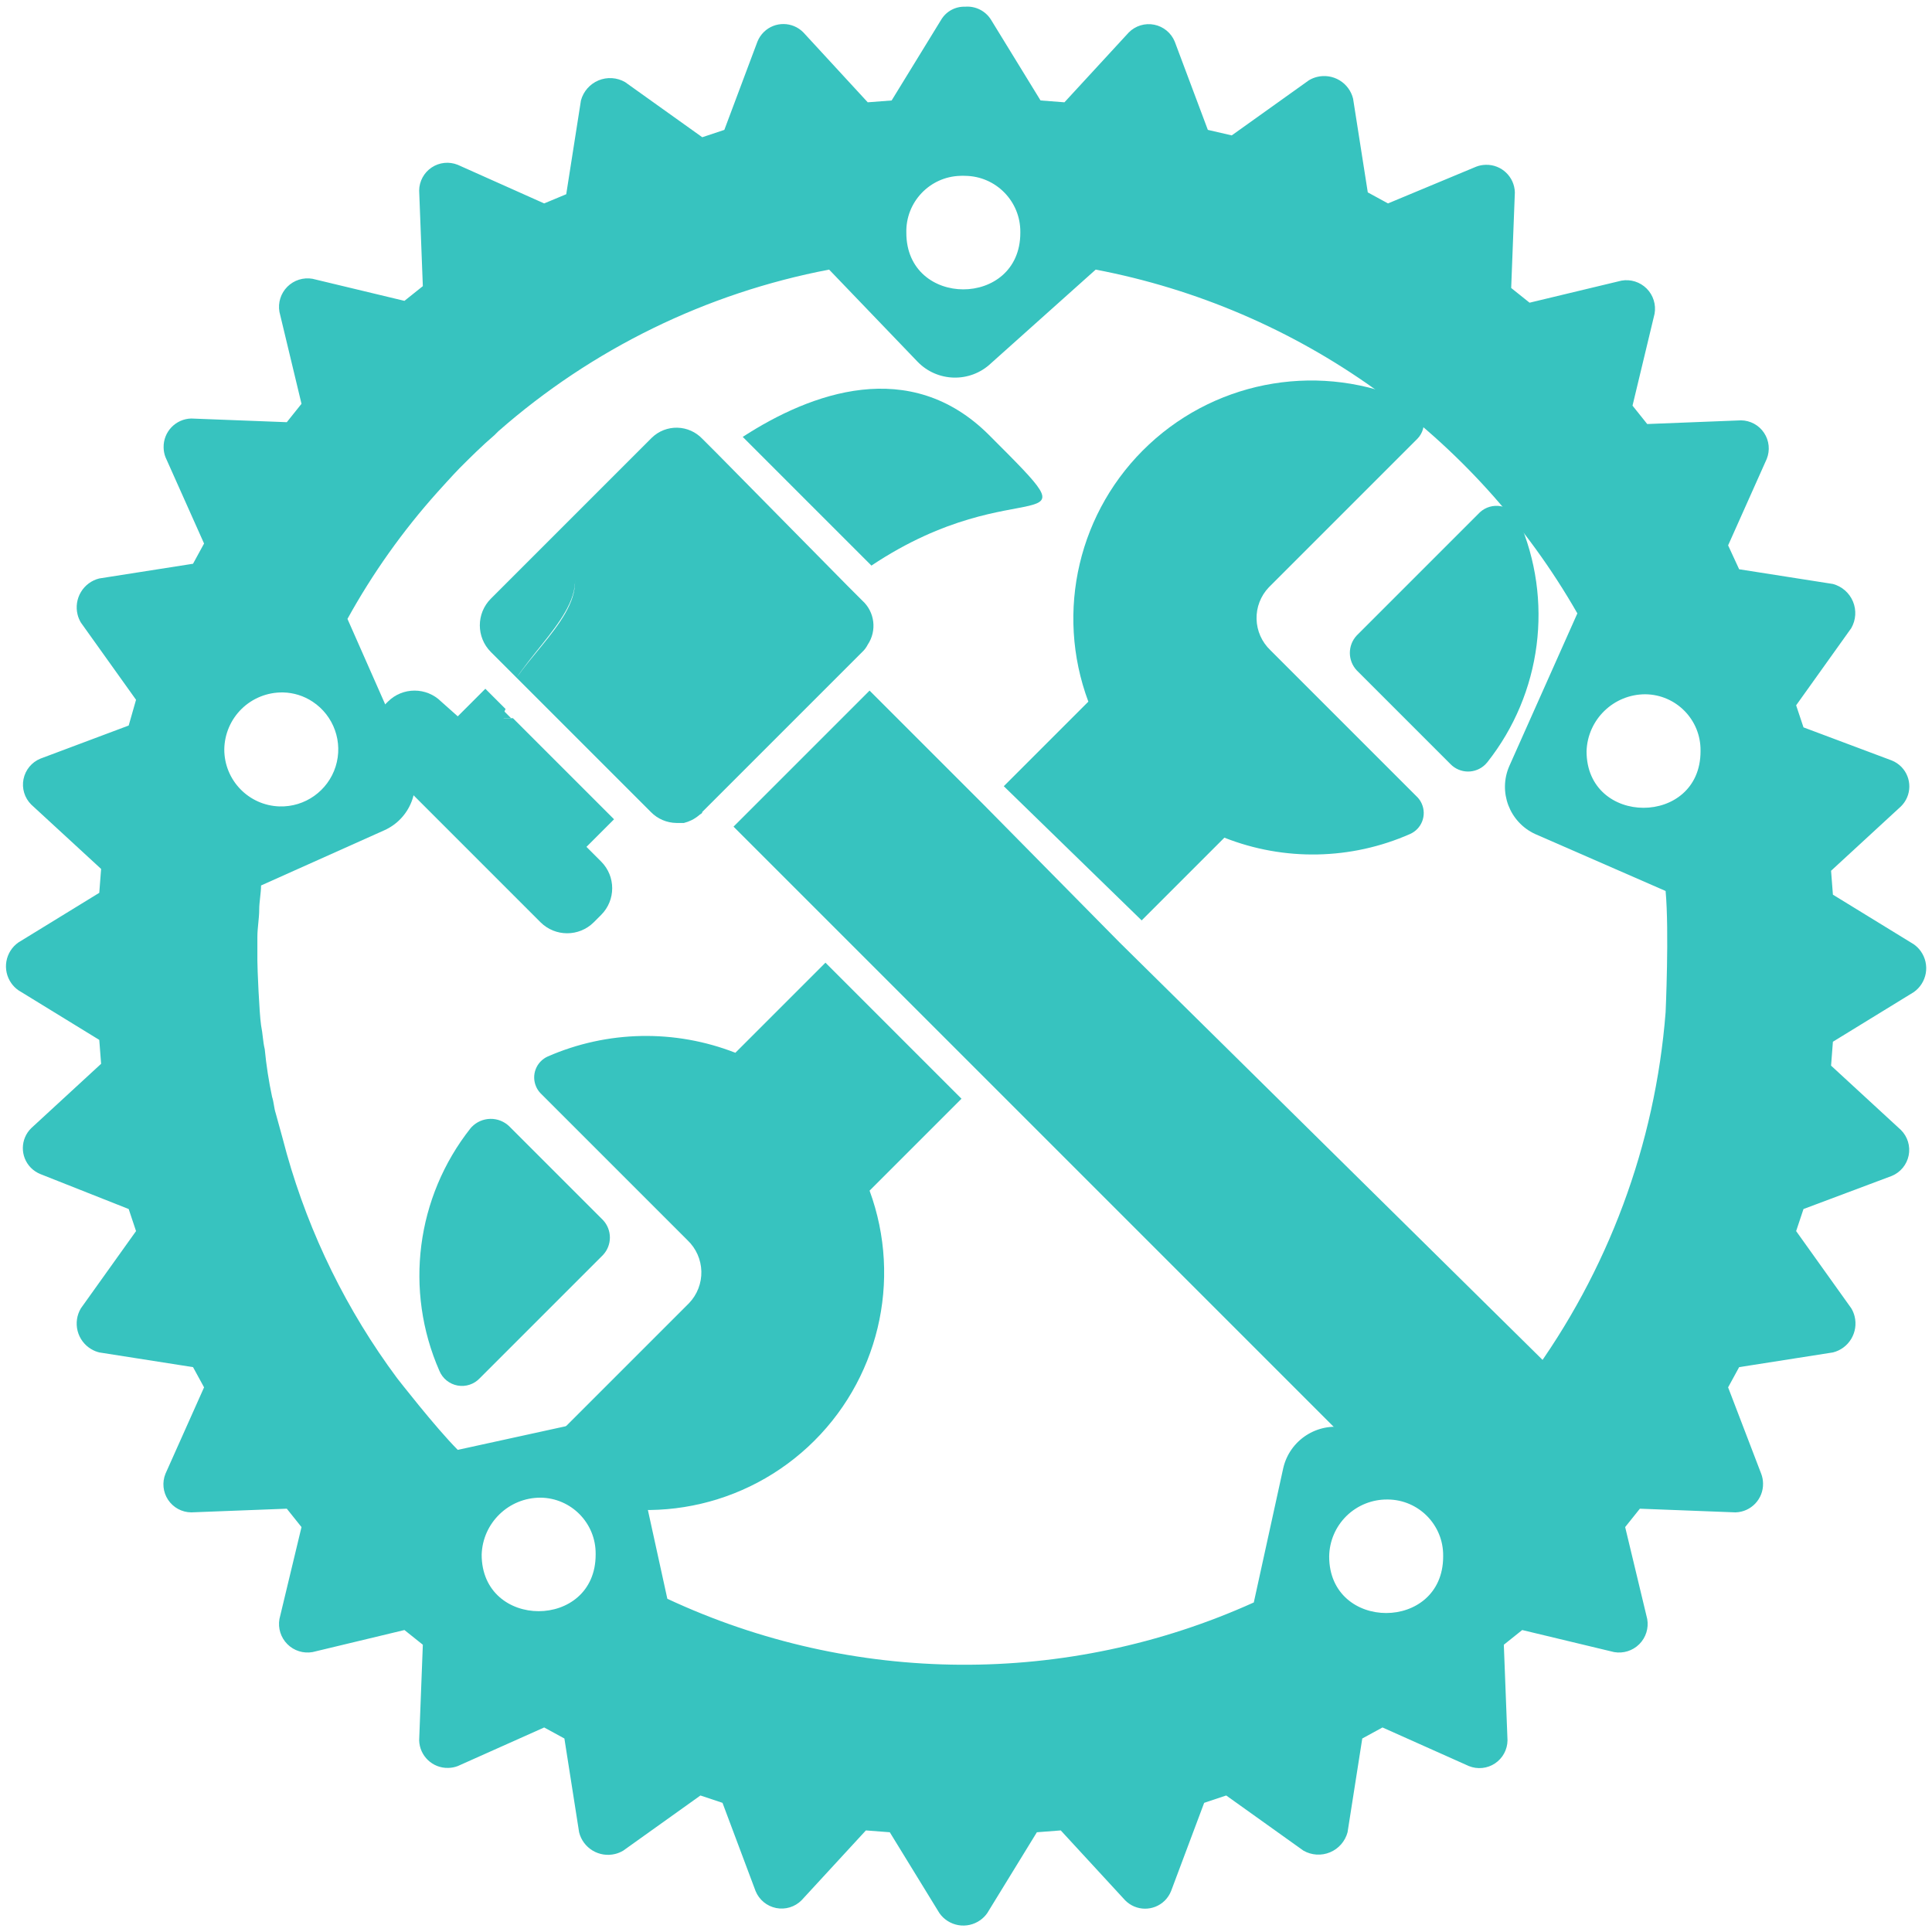<svg version="1.1" xmlns="http://www.w3.org/2000/svg" xmlns:xlink="http://www.w3.org/1999/xlink" width="800px" height="800px" viewBox="0,0,256,256"><g fill="#ffffff" fill-rule="nonzero" stroke="none" stroke-width="1" stroke-linecap="butt" stroke-linejoin="miter" stroke-miterlimit="10" stroke-dasharray="" stroke-dashoffset="0" font-family="none" font-weight="none" font-size="none" text-anchor="none" style="mix-blend-mode: normal"><path d="M0,256v-256h256v256z" id="bgRectangle"></path></g><g fill="#37c3bf" fill-rule="nonzero" stroke="none" stroke-width="1" stroke-linecap="butt" stroke-linejoin="miter" stroke-miterlimit="10" stroke-dasharray="" stroke-dashoffset="0" font-family="none" font-weight="none" font-size="none" text-anchor="none" style="mix-blend-mode: normal"><g transform="translate(0,0.158) scale(2.436,2.436)"><path d="M62.1,50l4.5,-4.5c3.258,1.286 6.895,1.214 10.1,-0.2c0.302,-0.133 0.54,-0.381 0.659,-0.689c0.12,-0.308 0.112,-0.651 -0.021,-0.953c-0.057,-0.133 -0.138,-0.254 -0.238,-0.358l-8,-8c-0.464,-0.442 -0.734,-1.05 -0.75,-1.691c-0.016,-0.641 0.224,-1.261 0.666,-1.725c0.027,-0.028 0.055,-0.057 0.084,-0.084l8,-8c0.284,-0.292 0.406,-0.706 0.326,-1.105c-0.08,-0.4 -0.351,-0.734 -0.726,-0.895c-4.762,-2.172 -10.364,-1.263 -14.194,2.305c-3.83,3.568 -5.135,9.091 -3.306,13.995l-4.6,4.6z"></path><path d="M53.5,43.7l-6.2,-6.2l-7.4,7.4l6.2,6.2l7.4,7.4l22.8,22.8c0.657,0.663 1.727,0.667 2.39,0.01l0.01,-0.01l5.1,-5.1c0.663,-0.612 0.703,-1.646 0.091,-2.309c-0.029,-0.032 -0.059,-0.062 -0.091,-0.091l-22.9,-22.6z"></path><path d="M80.5,27.8l-6.7,6.7c-0.5,0.535 -0.5,1.365 0,1.9l5.1,5.1c0.247,0.254 0.586,0.398 0.94,0.403c0.354,0.004 0.696,-0.133 0.949,-0.381c0.04,-0.038 0.077,-0.079 0.111,-0.122c2.965,-3.747 3.619,-8.824 1.7,-13.2c-0.184,-0.379 -0.536,-0.648 -0.95,-0.727c-0.414,-0.079 -0.84,0.042 -1.15,0.327z"></path><path d="M29.4,59.4l8,8c0.464,0.442 0.734,1.05 0.75,1.691c0.016,0.641 -0.224,1.261 -0.666,1.725c-0.027,0.028 -0.055,0.057 -0.084,0.084l-8,8c-0.284,0.292 -0.406,0.706 -0.326,1.105c0.08,0.4 0.351,0.734 0.726,0.895c4.742,2.171 10.324,1.278 14.151,-2.265c3.827,-3.543 5.148,-9.04 3.349,-13.935l5,-5l-7.4,-7.4l-4.9,4.9c-3.292,-1.286 -6.961,-1.214 -10.2,0.2c-0.302,0.133 -0.54,0.381 -0.659,0.689c-0.12,0.308 -0.112,0.651 0.021,0.953c0.057,0.133 0.138,0.254 0.238,0.358z"></path><path d="M25.6,61.3c-2.965,3.747 -3.619,8.824 -1.7,13.2c0.173,0.418 0.546,0.72 0.991,0.801c0.445,0.081 0.901,-0.07 1.209,-0.401l6.7,-6.7c0.5,-0.535 0.5,-1.365 0,-1.9l-5.1,-5.1c-0.276,-0.266 -0.645,-0.412 -1.028,-0.405c-0.383,0.007 -0.748,0.165 -1.014,0.441c-0.02,0.021 -0.039,0.042 -0.058,0.064z"></path><path d="M27.3,39h0.5l-0.5,-0.5z"></path><path d="M31.9,46l1.5,-1.5l-5.5,-5.5h-0.5c-0.016,-0.173 0.019,-0.346 0.1,-0.5l-1.1,-1.1l-1.5,1.5l-0.9,-0.8c-0.801,-0.8 -2.099,-0.8 -2.9,0l-0.4,0.4c-0.8,0.801 -0.8,2.099 0,2.9l8.7,8.7c0.801,0.8 2.099,0.8 2.9,0l0.4,-0.4c0.8,-0.801 0.8,-2.099 0,-2.9z"></path><path d="M40.4,23.7l7,7c8.1,-5.4 12.6,-0.9 6.4,-7.1c-4.3,-4.3 -9.7,-2.3 -13.4,0.1z"></path><path d="M46.9,32.6l-0.8,-0.8l-7.1,-7.2l-0.8,-0.8c-0.354,-0.371 -0.84,-0.587 -1.353,-0.6c-0.513,-0.013 -1.009,0.179 -1.38,0.533c-0.023,0.022 -0.045,0.044 -0.067,0.067l-8.7,8.7c-0.8,0.801 -0.8,2.099 0,2.9l0.6,0.6v0l0.1,0.1l0.7,0.7c1.6,-2.4 4.7,-4.8 2.3,-7.1c2.4,2.4 -0.7,4.8 -2.3,7.1l2.1,2.1v0l4.4,4.4l0.8,0.8c0.368,0.379 0.872,0.595 1.4,0.6h0.4c0.293,-0.072 0.567,-0.208 0.8,-0.4c0.1,-0.1 0.2,-0.1 0.2,-0.2l0.4,-0.4l7.4,-7.4l0.6,-0.6l0.3,-0.3c0.123,-0.114 0.225,-0.25 0.3,-0.4c0.511,-0.763 0.383,-1.786 -0.3,-2.4z"></path><path d="M52.5,0.3c-0.528,-0.02 -1.026,0.248 -1.3,0.7l-2.7,4.4l-1.3,0.1l-3.5,-3.8c-0.588,-0.6 -1.55,-0.611 -2.151,-0.024c-0.151,0.149 -0.27,0.327 -0.349,0.524l-1.8,4.8l-1.2,0.4l-4.2,-3c-0.442,-0.253 -0.976,-0.287 -1.446,-0.091c-0.47,0.196 -0.822,0.599 -0.954,1.091l-0.8,5.1l-1.2,0.5l-4.7,-2.1c-0.468,-0.189 -1,-0.135 -1.42,0.145c-0.42,0.28 -0.675,0.75 -0.68,1.255l0.2,5.2l-1,0.8l-5,-1.2c-0.499,-0.088 -1.01,0.073 -1.369,0.431c-0.359,0.359 -0.519,0.87 -0.431,1.369l1.2,5l-0.8,1l-5.2,-0.2c-0.85,0.023 -1.521,0.729 -1.5,1.579c0.003,0.178 0.036,0.355 0.1,0.521l2.1,4.7l-0.6,1.1l-5.1,0.8c-0.417,0.103 -0.775,0.368 -0.996,0.735c-0.221,0.368 -0.288,0.808 -0.185,1.225c0.038,0.155 0.099,0.303 0.181,0.44l3,4.2l-0.4,1.4l-4.8,1.8c-0.474,0.194 -0.82,0.613 -0.921,1.116c-0.101,0.503 0.057,1.022 0.421,1.384l3.8,3.5l-0.1,1.3l-4.4,2.7c-0.345,0.242 -0.579,0.612 -0.652,1.027c-0.072,0.415 0.023,0.842 0.266,1.187c0.105,0.15 0.236,0.281 0.386,0.386l4.4,2.7l0.1,1.3l-3.8,3.5c-0.6,0.588 -0.611,1.55 -0.024,2.151c0.149,0.151 0.327,0.27 0.524,0.349l4.8,1.9l0.4,1.2l-3,4.2c-0.22,0.368 -0.285,0.809 -0.18,1.226c0.105,0.416 0.371,0.774 0.74,0.993c0.137,0.082 0.285,0.143 0.44,0.181l5.1,0.8l0.6,1.1l-2.1,4.7c-0.189,0.468 -0.135,1 0.145,1.42c0.28,0.42 0.75,0.675 1.255,0.68l5.2,-0.2l0.8,1l-1.2,5c-0.088,0.499 0.073,1.01 0.431,1.369c0.359,0.359 0.87,0.519 1.369,0.431l5,-1.2l1,0.8l-0.2,5.2c0.023,0.85 0.729,1.521 1.579,1.5c0.178,-0.003 0.355,-0.036 0.521,-0.1l4.7,-2.1l1.1,0.6l0.8,5.1c0.103,0.417 0.368,0.775 0.735,0.996c0.368,0.221 0.808,0.288 1.225,0.185c0.155,-0.038 0.303,-0.099 0.44,-0.181l4.2,-3l1.2,0.4l1.8,4.8c0.194,0.474 0.613,0.82 1.116,0.921c0.503,0.101 1.022,-0.057 1.384,-0.421l3.5,-3.8l1.3,0.1l2.7,4.4c0.242,0.345 0.612,0.579 1.027,0.652c0.415,0.072 0.842,-0.023 1.187,-0.266c0.15,-0.105 0.281,-0.236 0.386,-0.386l2.7,-4.4l1.3,-0.1l3.5,3.8c0.588,0.6 1.55,0.611 2.151,0.024c0.151,-0.149 0.27,-0.327 0.349,-0.524l1.8,-4.8l1.2,-0.4l4.2,3c0.442,0.253 0.976,0.287 1.446,0.091c0.47,-0.196 0.822,-0.599 0.954,-1.091l0.8,-5.1l1.1,-0.6l4.7,2.1c0.468,0.189 1,0.135 1.42,-0.145c0.42,-0.28 0.675,-0.75 0.68,-1.255l-0.2,-5.2l1,-0.8l5,1.2c0.499,0.088 1.01,-0.073 1.369,-0.431c0.359,-0.359 0.519,-0.87 0.431,-1.369l-1.2,-5l0.8,-1l5.2,0.2c0.85,-0.023 1.521,-0.729 1.5,-1.579c-0.003,-0.178 -0.036,-0.355 -0.1,-0.521l-1.8,-4.7l0.6,-1.1l5.1,-0.8c0.417,-0.103 0.775,-0.368 0.996,-0.735c0.221,-0.368 0.288,-0.808 0.185,-1.225c-0.038,-0.155 -0.099,-0.303 -0.181,-0.44l-3,-4.2l0.4,-1.2l4.8,-1.8c0.474,-0.194 0.82,-0.613 0.921,-1.116c0.101,-0.503 -0.057,-1.022 -0.421,-1.384l-3.8,-3.5l0.1,-1.3l4.4,-2.7c0.345,-0.242 0.579,-0.612 0.652,-1.027c0.072,-0.415 -0.023,-0.842 -0.266,-1.187c-0.105,-0.15 -0.236,-0.281 -0.386,-0.386l-4.4,-2.7l-0.1,-1.3l3.8,-3.5c0.6,-0.588 0.611,-1.55 0.024,-2.151c-0.149,-0.151 -0.327,-0.27 -0.524,-0.349l-4.8,-1.8l-0.4,-1.2l3,-4.2c0.253,-0.442 0.287,-0.976 0.091,-1.446c-0.196,-0.47 -0.599,-0.822 -1.091,-0.954l-5.1,-0.8l-0.6,-1.3l2.1,-4.7c0.189,-0.468 0.135,-1 -0.145,-1.42c-0.28,-0.42 -0.75,-0.675 -1.255,-0.68l-5.1,0.2l-0.8,-1l1.2,-5c0.088,-0.499 -0.073,-1.01 -0.431,-1.369c-0.359,-0.359 -0.87,-0.519 -1.369,-0.431l-5,1.2l-1,-0.8l0.2,-5.2c-0.023,-0.85 -0.729,-1.521 -1.579,-1.5c-0.178,0.003 -0.355,0.036 -0.521,0.1l-4.8,2l-1.1,-0.6l-0.8,-5.1c-0.103,-0.417 -0.368,-0.775 -0.735,-0.996c-0.368,-0.221 -0.808,-0.288 -1.225,-0.185c-0.155,0.038 -0.303,0.099 -0.44,0.181l-4.2,3l-1.3,-0.3l-1.8,-4.8c-0.194,-0.474 -0.613,-0.82 -1.116,-0.921c-0.503,-0.101 -1.022,0.057 -1.384,0.421l-3.5,3.8l-1.3,-0.1l-2.7,-4.4c-0.3,-0.475 -0.84,-0.745 -1.4,-0.7zM52.5,9.5v0c1.673,0.018 3.016,1.388 3,3.061v0.039c0,4.1 -6.2,4.1 -6.2,0c-0.045,-1.665 1.266,-3.052 2.931,-3.1c0.09,-0.007 0.18,-0.005 0.269,0zM59.6,14.6c11.046,2.107 20.618,8.939 26.2,18.7l-3.7,8.3c-0.618,1.409 0.004,3.053 1.4,3.7l7.1,3.1c0.2,2.2 0,6.6 0,6.6c-0.565,7.193 -3.128,14.085 -7.4,19.9c-1.062,1.424 -2.197,2.793 -3.4,4.1l-6.6,-1.4c-1.542,-0.31 -3.051,0.666 -3.4,2.2l-1.6,7.3c-10.154,4.587 -21.804,4.514 -31.9,-0.2l-1.6,-7.3c-0.339,-1.541 -1.855,-2.522 -3.4,-2.2l-6.4,1.4c-1.2,-1.2 -3.3,-3.9 -3.3,-3.9c-2.726,-3.668 -4.759,-7.802 -6,-12.2c0,0 -0.4,-1.5 -0.6,-2.2c-0.1,-0.3 -0.1,-0.6 -0.2,-0.9c-0.182,-0.858 -0.316,-1.726 -0.4,-2.6c-0.1,-0.4 -0.1,-0.8 -0.2,-1.3c-0.1,-0.7 -0.2,-3.1 -0.2,-3.5v-1.3c0,-0.5 0.1,-1 0.1,-1.5c0,-0.4 0.1,-0.9 0.1,-1.3l6.7,-3c0.684,-0.304 1.22,-0.867 1.489,-1.566c0.269,-0.699 0.249,-1.476 -0.055,-2.16c-0.011,-0.025 -0.022,-0.049 -0.034,-0.074l-3.4,-7.7c1.367,-2.478 3.011,-4.793 4.9,-6.9c0,0 0.9,-1 1.2,-1.3c0.6,-0.6 1.2,-1.2 1.9,-1.8l0.2,-0.2v0c5.107,-4.488 11.322,-7.526 18,-8.8l4.8,5c1.079,1.127 2.866,1.172 4,0.1zM15.4,37.6v0c0.57,0.012 1.125,0.186 1.6,0.5v0c1.161,0.763 1.674,2.205 1.256,3.531c-0.419,1.325 -1.666,2.211 -3.056,2.169v0c-1.673,-0.054 -3.001,-1.426 -3,-3.1c0.01,-0.832 0.35,-1.626 0.945,-2.208c0.595,-0.581 1.398,-0.902 2.23,-0.892zM89.5,37.7v0c1.673,0.018 3.016,1.388 3,3.061v0.039c0,4.1 -6.2,4.1 -6.2,0c0.054,-1.728 1.471,-3.101 3.2,-3.1zM29.4,81.4v0c1.673,0.018 3.016,1.388 3,3.061v0.039c0,4.1 -6.2,4.1 -6.2,0c0.054,-1.728 1.471,-3.101 3.2,-3.1zM75.5,81.5v0c1.673,0.018 3.016,1.388 3,3.061v0.039c0,4.1 -6.2,4.1 -6.2,0c0.01,-0.832 0.35,-1.626 0.945,-2.208c0.595,-0.581 1.398,-0.902 2.23,-0.892z"></path></g></g></svg>